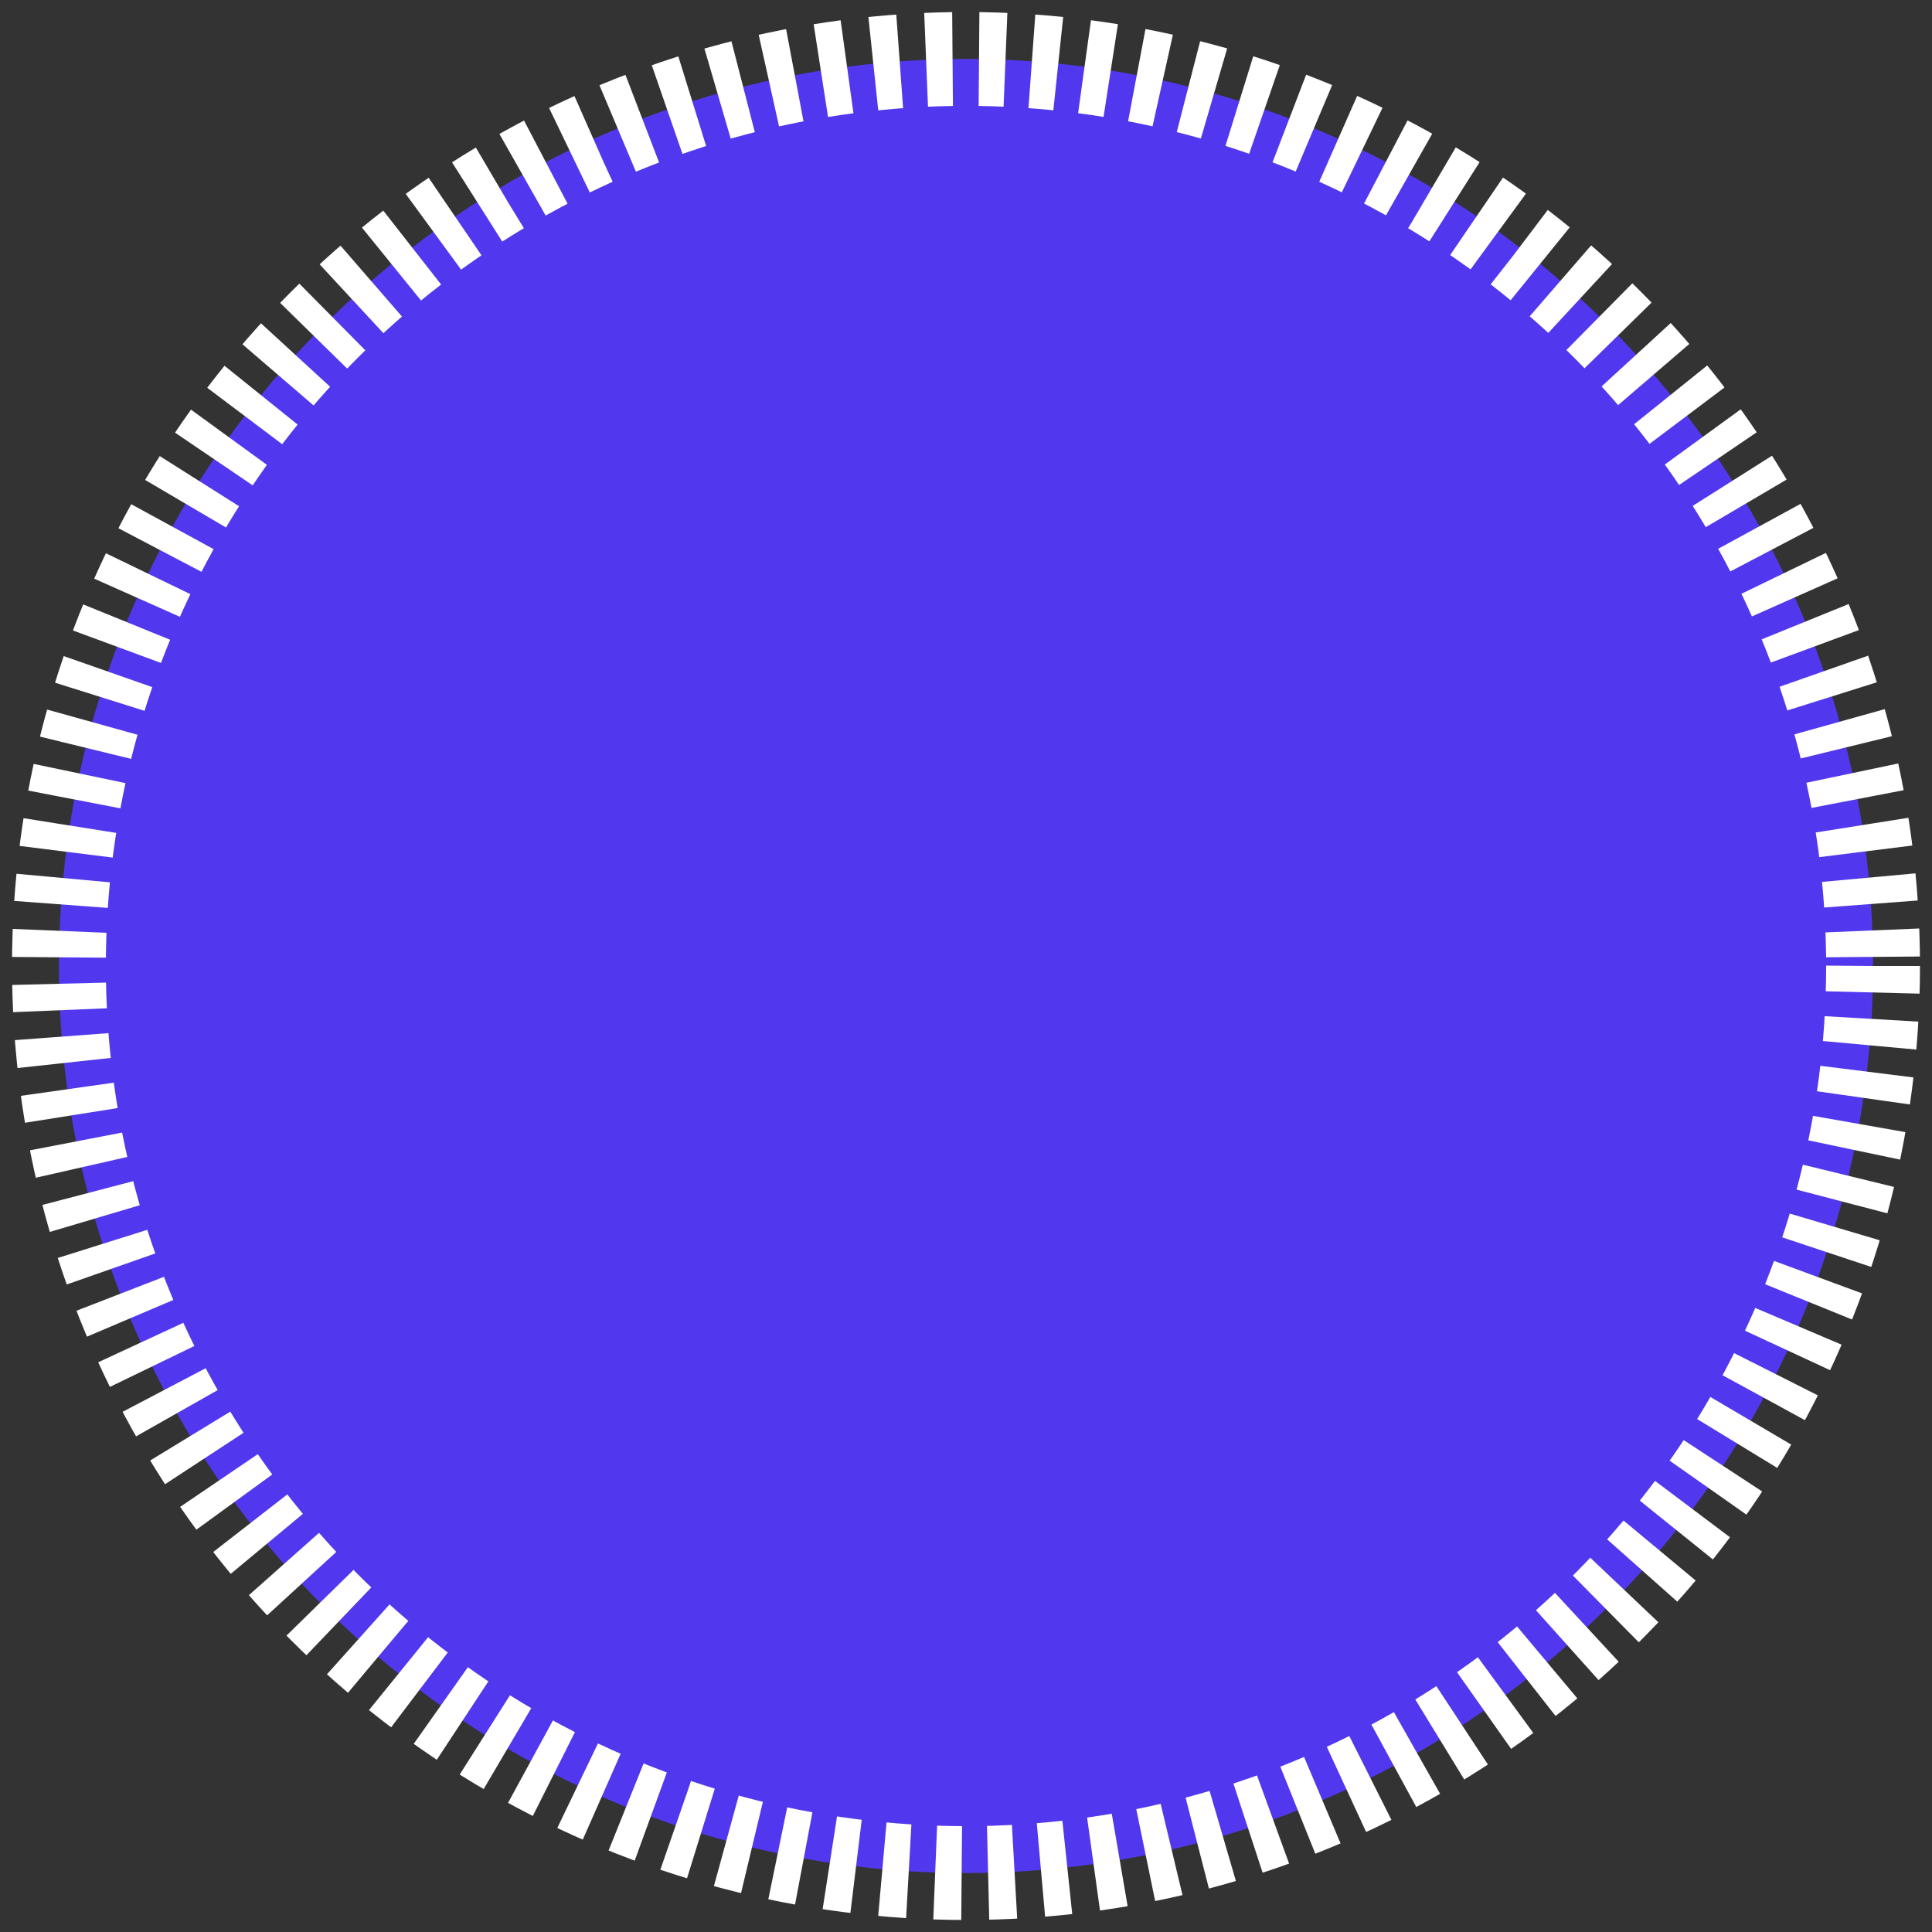 <svg width="146" height="146" viewBox="0 0 146 146" fill="none" xmlns="http://www.w3.org/2000/svg">
    <rect x="0" y="0" width="146" height="146" fill="#333333" stroke="none"/>
    <circle cx="73" cy="73" r="68.546" fill="#5138EE" stroke="white" stroke-width="7.091" stroke-dasharray="2 2"/>
</svg>
